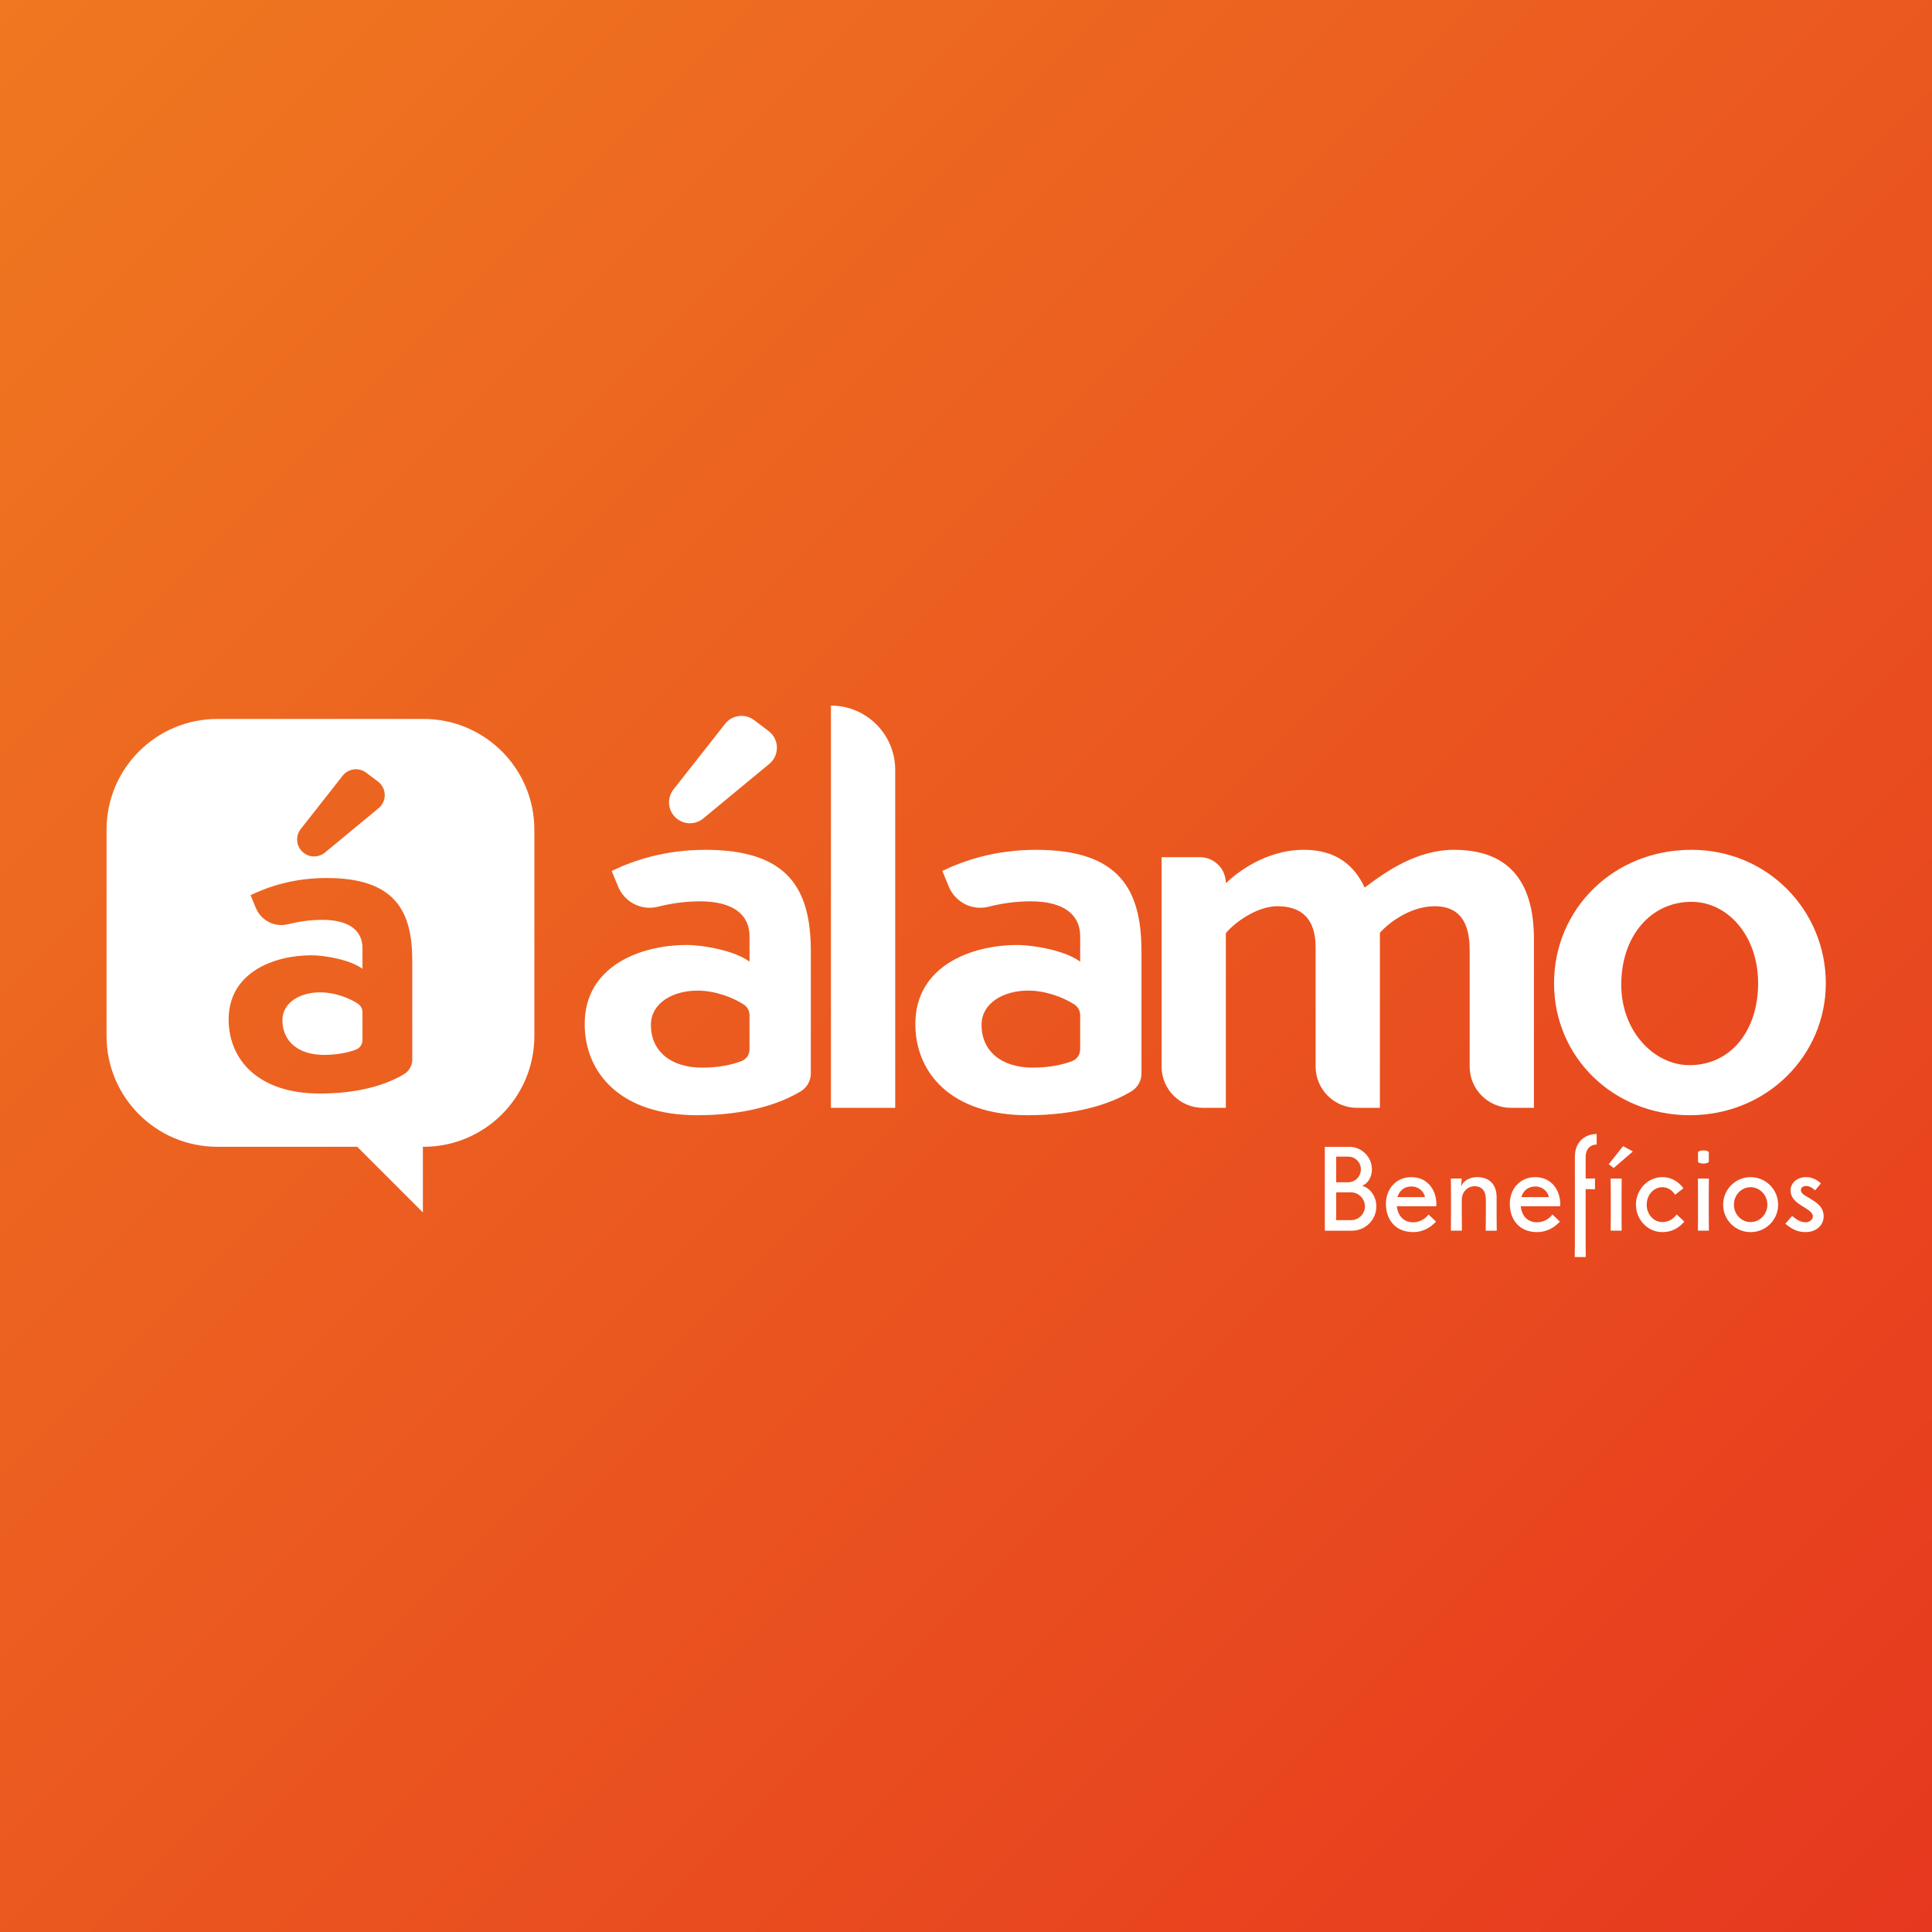<?xml version="1.0" encoding="UTF-8"?><svg id="Layer_1" xmlns="http://www.w3.org/2000/svg" xmlns:xlink="http://www.w3.org/1999/xlink" viewBox="0 0 1080 1080"><rect x="0" y="0" width="1080" height="1080" fill="#333333" stroke="none"/><defs><style>.cls-1{fill:#fff;}.cls-2{fill:url(#linear-gradient);}</style><linearGradient id="linear-gradient" x1="0" y1="0" x2="1080" y2="1080" gradientUnits="userSpaceOnUse"><stop offset="0" stop-color="#ef7820"/><stop offset="1" stop-color="#e6381f"/></linearGradient></defs><rect class="cls-2" width="1080" height="1080"/><path class="cls-1" d="m394.3,475.06c-22.48,0-39.76,5.76-52.38,11.79l3.64,8.79c3.6,8.72,13.03,13.53,22.18,11.23,6.66-1.67,14.78-3.02,23.54-3.02,19.2,0,27.7,7.95,27.7,19.47v14.26c-7.95-6.03-25.5-9.33-35.1-9.33-26.33,0-57.04,12.07-57.04,44.15,0,27.15,19.75,51.01,62.8,51.01,27.46,0,46.43-6.32,58.08-13.43,3.46-2.11,5.54-5.89,5.54-9.94v-68.22c0-34.55-12.34-56.76-58.96-56.76Zm24.68,111.5c0,2.87-1.7,5.5-4.37,6.55-5.94,2.33-13.57,3.7-22.23,3.7-17.55,0-28.52-9.32-28.52-23.86,0-12.34,12.34-19.19,26.05-19.19,9.63,0,19.45,3.64,25.78,7.72,2.04,1.32,3.29,3.56,3.29,5.99v19.09Z"/><path class="cls-1" d="m378.71,457.91h0c-5.29-3.92-6.29-11.43-2.22-16.61l28.82-36.66c3.93-5,11.15-5.94,16.23-2.11l8.12,6.13c6.02,4.55,6.22,13.52.41,18.33l-36.94,30.54c-4.14,3.43-10.09,3.58-14.41.38Z"/><path class="cls-1" d="m579.14,475.06c-22.49,0-39.76,5.75-52.37,11.78l3.62,8.81c3.6,8.7,13.04,13.51,22.18,11.22,6.67-1.68,14.8-3.03,23.56-3.03,19.18,0,27.69,7.96,27.69,19.48v14.26c-7.95-6.03-25.5-9.32-35.1-9.32-26.33,0-57.04,12.05-57.04,44.14,0,27.14,19.74,51.01,62.79,51.01,27.46,0,46.43-6.33,58.09-13.43,3.46-2.11,5.53-5.9,5.53-9.95v-68.21c0-34.56-12.33-56.76-58.95-56.76Zm24.68,111.49c0,2.87-1.7,5.51-4.38,6.57-5.93,2.32-13.57,3.68-22.22,3.68-17.55,0-28.52-9.32-28.52-23.85,0-12.33,12.34-19.2,26.05-19.2,9.63,0,19.45,3.65,25.78,7.72,2.04,1.33,3.29,3.58,3.29,5.99v19.09Z"/><path class="cls-1" d="m489.91,404.96c-6.51-6.51-15.49-10.53-25.41-10.53v224.86h35.93v-188.93c0-9.92-4.02-18.9-10.52-25.4Z"/><path class="cls-1" d="m812.77,475.05c-21.11,0-38.66,12.62-49.9,21.12-3.57-7.41-11.52-21.12-34.01-21.12-10.69,0-20.09,3.22-27.56,7.17-7.47,3.94-13.02,8.6-16.04,11.48,0-8.03-6.51-14.53-14.53-14.53h-21.39v117.03c0,12.75,10.34,23.09,23.09,23.09h12.83v-97.62c4.39-5.48,17-15.08,28.8-15.08,13.43,0,21.38,6.85,21.38,23.03v66.58c0,12.75,10.34,23.09,23.09,23.09h12.84v-97.89c5.75-6.31,17.55-14.81,30.71-14.81s19.47,8.22,19.47,24.4v65.21c0,12.75,10.34,23.09,23.09,23.09h12.83v-94.33c0-34.28-15.9-49.91-44.7-49.91Z"/><path class="cls-1" d="m945.5,475.05c-43.6,0-76.78,33.18-76.78,74.59s33.18,73.77,75.96,73.77,75.96-33.19,75.96-73.77-32.36-74.59-75.14-74.59Zm-1.09,120.38c-19.75,0-38.12-18.92-38.12-44.97,0-27.42,16.73-46.34,39.21-46.34,20.3,0,37.3,18.92,37.3,45.52s-15.36,45.79-38.39,45.79Z"/><path class="cls-1" d="m202.63,565.86v15.5c0,2.33-1.38,4.47-3.55,5.32-4.82,1.89-11.02,3-18.06,3-14.25,0-23.15-7.57-23.15-19.37,0-10.02,10.02-15.58,21.16-15.58,7.82,0,15.79,2.95,20.93,6.27,1.65,1.06,2.67,2.88,2.67,4.86Z"/><path class="cls-1" d="m236.79,401.9h-115.32c-34.19,0-61.91,27.73-61.91,61.92v115.32c0,34.2,27.72,61.92,61.91,61.92h78.22l36.71,36.71v-36.71h.39c34.2,0,61.92-27.72,61.92-61.92v-115.32c0-34.19-27.72-61.92-61.92-61.92Zm-68.66,61.51l23.4-29.77c3.2-4.06,9.05-4.82,13.18-1.71l6.59,4.98c4.89,3.69,5.05,10.98.33,14.88l-29.99,24.8c-3.37,2.78-8.2,2.91-11.7.31-4.3-3.19-5.11-9.28-1.81-13.49Zm62.33,128.9c0,3.29-1.69,6.35-4.5,8.07-9.46,5.77-24.86,10.91-47.16,10.91-34.96,0-50.99-19.38-50.99-41.42,0-26.06,24.94-35.86,46.32-35.86,7.78,0,22.04,2.67,28.5,7.57v-11.58c0-9.35-6.91-15.8-22.5-15.8-7.11,0-13.7,1.1-19.11,2.45-7.44,1.87-15.09-2.04-18.01-9.12l-2.96-7.14c10.24-4.9,24.28-9.58,42.54-9.58,37.85,0,47.87,18.04,47.87,46.1v55.4Z"/><path class="cls-1" d="m740.58,641.08h13.66c6.96,0,12.66,5.63,12.66,12.59,0,4.29-2.08,7.77-5.22,9.04v.27c4.15,1.07,7.7,5.83,7.7,11.39,0,7.5-6.1,13.59-13.6,13.59h-15.2v-46.88Zm12.99,5.49h-6.63v14.33h6.63c3.95,0,7.17-3.21,7.17-7.23s-3.21-7.1-7.17-7.1Zm-6.63,19.96v15.54h8.3c4.29,0,7.77-3.48,7.77-7.7s-3.48-7.84-7.77-7.84h-8.3Z"/><path class="cls-1" d="m780.83,674.3c.6,5.29,3.68,8.97,9.18,8.97,3.35,0,6.5-1.67,8.57-4.35l4.15,3.95c-2.81,3.15-7.23,5.89-12.72,5.89-10.11,0-15.27-7.17-15.27-15.74s5.83-15,14.2-15c9.38,0,14,7.7,14,14.93,0,.54,0,.87-.07,1.34h-22.03Zm.34-5.09h15.4c-.4-2.68-3.08-5.96-7.63-5.96-3.88,0-6.7,2.28-7.77,5.96Z"/><path class="cls-1" d="m816.73,662.64l.27.13c1.07-2.54,4.35-4.75,8.77-4.75,6.9,0,10.85,4.22,10.85,11.25v10.65c0,2.34.07,6.76.07,8.04h-6.16c0-1.27.07-5.69.07-8.04v-9.38c0-5.36-2.75-7.43-6.16-7.43-3.88,0-7.3,2.88-7.3,7.83v8.97c0,2.34.07,6.76.07,8.04h-6.16c0-1.27.07-5.69.07-8.04v-13.06c0-2.34-.07-6.76-.07-8.04h6.03c-.07,1.54-.2,3.42-.34,3.82Z"/><path class="cls-1" d="m850.08,674.3c.6,5.29,3.68,8.97,9.18,8.97,3.35,0,6.5-1.67,8.57-4.35l4.15,3.95c-2.81,3.15-7.23,5.89-12.72,5.89-10.11,0-15.27-7.17-15.27-15.74s5.83-15,14.2-15c9.38,0,14,7.7,14,14.93,0,.54,0,.87-.07,1.34h-22.03Zm.34-5.09h15.4c-.4-2.68-3.08-5.96-7.63-5.96-3.88,0-6.7,2.28-7.77,5.96Z"/><path class="cls-1" d="m891.6,658.76v6.03c-.8,0-4.42-.07-5.22-.07v29.94c0,2.34.07,6.76.07,8.04h-6.16c0-1.27.07-5.69.07-8.04v-48.02c0-8.1,5.36-12.72,12.19-12.72v5.89c-3.48,0-6.16,2.48-6.16,6.83v12.19c1.94,0,4.42-.07,5.22-.07Z"/><path class="cls-1" d="m899.3,650.79l8.04-10.11,5.42,3.01-10.71,9.24-2.75-2.14Zm1.14,16.07c0-2.34-.07-6.76-.07-8.04h6.16c0,1.27-.07,5.69-.07,8.04v13.06c0,2.34.07,6.76.07,8.04h-6.16c0-1.27.07-5.69.07-8.04v-13.06Z"/><path class="cls-1" d="m941.02,664.25l-4.62,3.62c-1.54-2.41-4.02-4.22-7.17-4.22-4.82,0-8.71,4.35-8.71,9.78s3.88,9.71,8.71,9.71c4.09,0,6.56-2.21,8.04-4.29l4.29,4.02c-2.81,3.28-6.63,5.89-12.32,5.89-8.1,0-14.73-6.9-14.73-15.34s6.63-15.4,14.73-15.4c5.76,0,9.78,3.35,11.79,6.23Z"/><path class="cls-1" d="m955.22,666.86v13.06c0,2.34.07,6.76.07,8.04h-6.16c0-1.27.07-5.69.07-8.04v-13.06c0-2.34-.07-6.76-.07-8.04h6.16c0,1.27-.07,5.69-.07,8.04Zm0-17.48c0,.54-1.34,1.07-3.01,1.07s-3.01-.54-3.01-1.07v-5.22c0-.54,1.41-1.07,3.08-1.07s2.95.54,2.95,1.07v5.22Z"/><path class="cls-1" d="m993.99,673.43c0,8.5-6.9,15.34-15.4,15.34s-15.34-6.83-15.34-15.34,6.83-15.4,15.34-15.4,15.4,6.9,15.4,15.4Zm-24.71,0c0,5.36,4.15,9.71,9.31,9.71s9.38-4.35,9.38-9.71-4.22-9.78-9.38-9.78-9.31,4.35-9.31,9.78Z"/><path class="cls-1" d="m1014.68,665.46c-1.21-1.21-3.01-2.48-5.02-2.48-1.74,0-2.95.87-2.95,2.34,0,2.01,2.75,3.21,4.96,4.55,3.75,2.34,7.77,4.69,7.77,10.11,0,4.55-3.68,8.77-10.18,8.77-4.62,0-7.9-1.88-11.25-4.69l3.82-4.35c2.08,1.81,4.62,3.55,7.43,3.55,2.41,0,4.15-1.54,4.15-3.28,0-2.08-2.48-3.62-4.96-5.16-3.75-2.28-7.5-4.62-7.5-9.51,0-3.68,3.28-7.3,8.71-7.3,3.42,0,6.23,1.67,8.24,3.48l-3.21,3.95Z"/></svg>